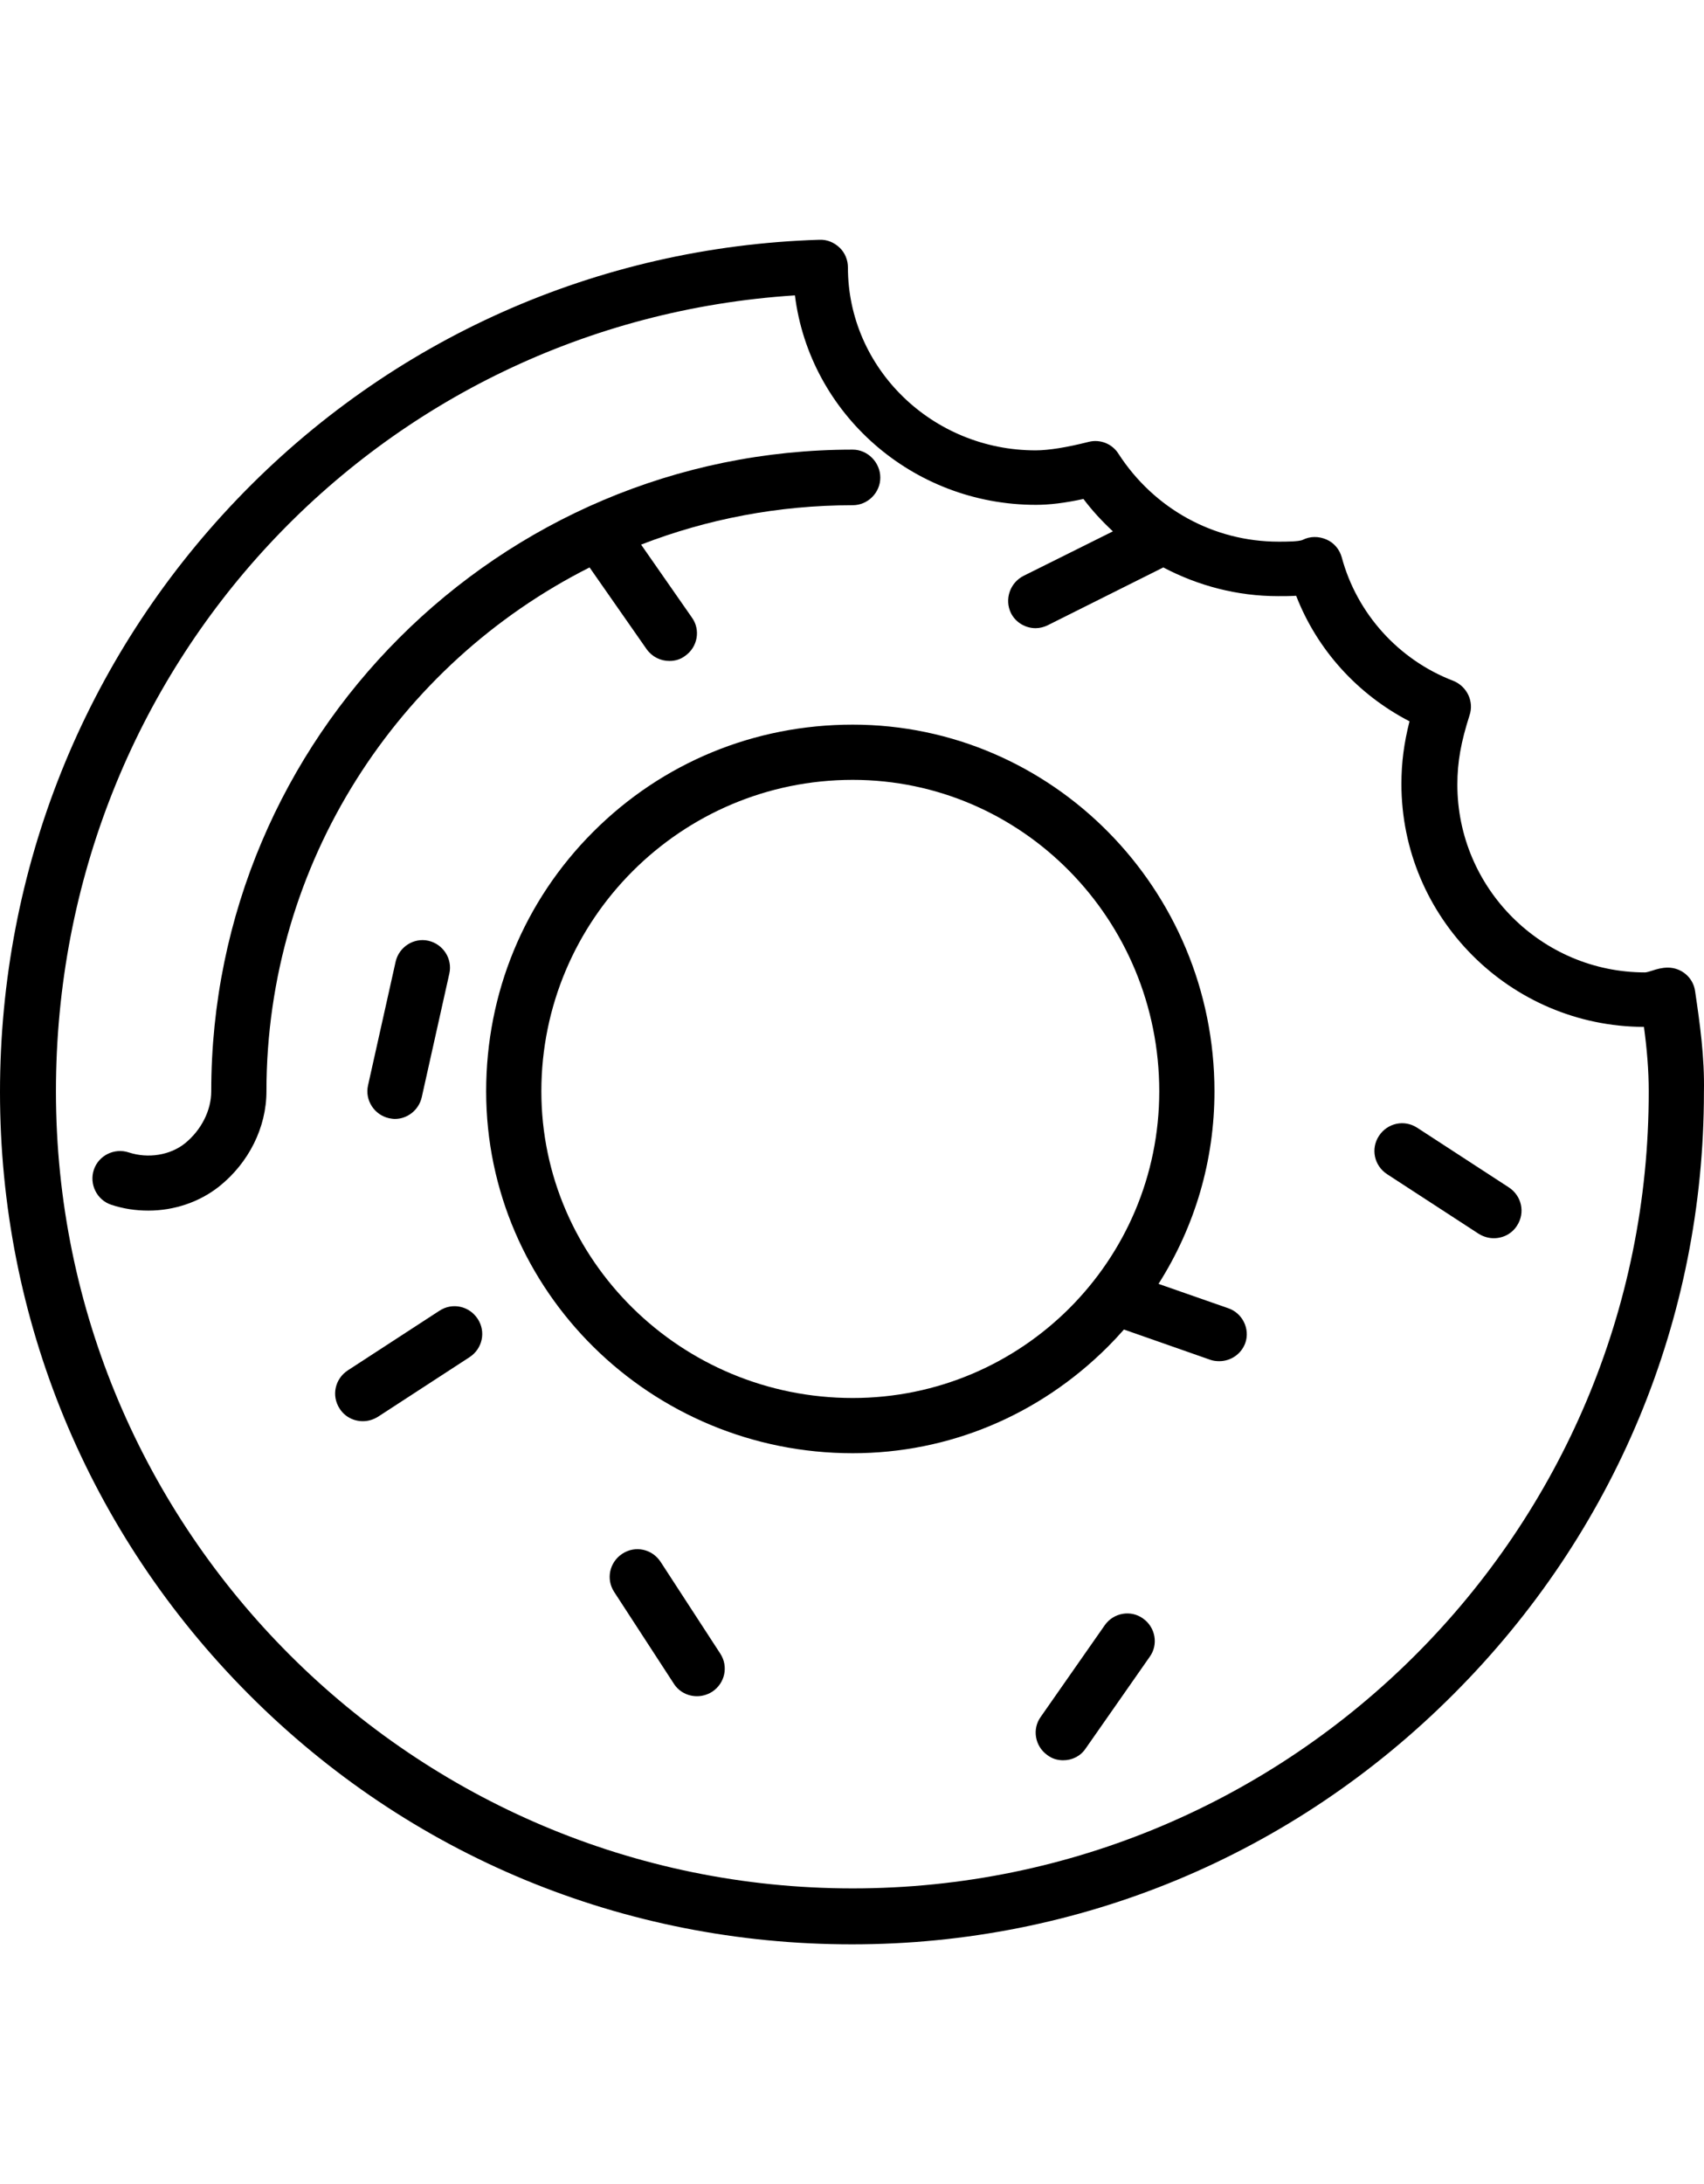 <?xml version="1.0" encoding="iso-8859-1"?>
<!-- Uploaded to: SVG Repo, www.svgrepo.com, Generator: SVG Repo Mixer Tools -->
<svg fill="#000000" width="32" height="41" version="1.1" id="Layer_1" xmlns="http://www.w3.org/2000/svg" xmlns:xlink="http://www.w3.org/1999/xlink" 
	 viewBox="0 0 463.02 463.02" xml:space="preserve">
<g transform="translate(0 -540.36)">
	<g>
		<g>
			<path d="M119.4,831.276l-24.9,16.2c-3.5,2.3-4.5,6.9-2.2,10.4c1.4,2.2,3.8,3.4,6.3,3.4c1.4,0,2.8-0.4,4.1-1.2l24.9-16.2
				c3.5-2.3,4.5-6.9,2.2-10.4C127.5,829.976,122.9,828.976,119.4,831.276z"/>
			<path d="M179.5,899.476c-2.3-3.5-6.9-4.5-10.4-2.2s-4.5,6.9-2.2,10.4l16.2,24.9c1.4,2.2,3.8,3.4,6.3,3.4c1.4,0,2.8-0.4,4.1-1.2
				c3.5-2.3,4.5-6.9,2.2-10.4L179.5,899.476z"/>
			<path d="M310.6,914.876c-3.3-2.4-8-1.6-10.4,1.8l-17.4,24.9c-2.4,3.3-1.6,8,1.8,10.4c1.3,1,2.8,1.4,4.3,1.4
				c2.4,0,4.7-1.1,6.1-3.2l17.4-24.9C314.8,921.976,314,917.276,310.6,914.876z"/>
			<path d="M333.7,830.576l-18.9-6.6c9.9-15.6,15.2-33.5,15.2-52.3c0-54.9-44.1-99.6-98.3-99.6c-26.7,0-51.7,10.3-70.5,29.1
				c-18.8,18.8-29.1,43.8-29.1,70.5c0,54.2,44.7,98.3,99.6,98.3c26.1,0,50.7-10.3,69.4-29c1.5-1.5,2.9-3,4.3-4.6l23.4,8.2
				c0.8,0.3,1.7,0.4,2.5,0.4c3.1,0,6-1.9,7.1-5C339.7,836.176,337.6,831.876,333.7,830.576z M231.7,854.976
				c-46.6,0-84.6-37.4-84.6-83.3c0-46.6,37.9-84.6,84.6-84.6c46,0,83.3,37.9,83.3,84.6C315,817.676,277.7,854.976,231.7,854.976z"/>
			<path d="M410,797.776l-24.9-16.2c-3.5-2.3-8.1-1.3-10.4,2.2s-1.3,8.1,2.2,10.4l24.9,16.2c1.3,0.8,2.7,1.2,4.1,1.2
				c2.5,0,4.9-1.2,6.3-3.4C414.5,804.676,413.5,800.076,410,797.776z"/>
			<path d="M116.4,730.776c-4-0.9-8,1.7-8.9,5.7l-7.5,33.6c-0.9,4,1.7,8,5.7,8.9c0.5,0.1,1.1,0.2,1.6,0.2c3.4,0,6.5-2.4,7.3-5.9
				l7.5-33.6C123,735.676,120.4,731.676,116.4,730.776z"/>
			<path d="M160.2,629.376l15.5,22.2c1.5,2.1,3.8,3.2,6.2,3.2c1.5,0,3-0.4,4.3-1.4c3.4-2.4,4.2-7.1,1.8-10.4l-13.8-19.8
				c17.8-6.9,37.2-10.7,57.5-10.7c4.1,0,7.5-3.4,7.5-7.5s-3.4-7.6-7.5-7.6c-96.1,0-174.3,78.2-174.3,174.3c0,5.2-2.7,10.5-7.1,14.1
				c-4.1,3.3-10.1,4.2-15.3,2.5c-3.9-1.3-8.2,0.8-9.5,4.7s0.8,8.2,4.7,9.5c3.3,1.1,6.7,1.6,10.1,1.6c7,0,13.9-2.3,19.3-6.6
				c8-6.4,12.8-16,12.8-25.8C72.4,709.576,108.2,655.576,160.2,629.376z"/>
			<path d="M460.6,744.475c-0.5-3.7-3.7-6.4-7.4-6.4c-1.6,0-3,0.4-4.2,0.8c-0.6,0.2-1.6,0.5-2,0.5c-28.1,0-51-22.9-51-51
				c0-6.2,1-11.6,3.3-18.8c1.3-3.8-0.7-7.9-4.4-9.4c-14.9-5.7-26.2-18.3-30.3-33.5c-0.6-2.2-2.1-4-4.2-4.9c-2.1-0.9-4.4-0.9-6.4,0.1
				c-1,0.5-4.5,0.5-6.6,0.5c-17.6,0-33.8-8.9-43.5-23.9c-1.7-2.7-5-4-8.1-3.2c-5.9,1.5-10.9,2.3-14.4,2.3c-28.1,0-51-22.3-51-49.7
				c0-2-0.8-4-2.3-5.4s-3.4-2.2-5.5-2.1c-60.2,1.9-116.4,26.9-158.1,70.4c-41.6,43.4-64.5,100.6-64.5,161.1
				c0,61.7,24,119.8,67.5,163.5c43.7,43.9,101.9,68,164,68c61.6,0,119.7-24.1,163.5-68c43.8-43.8,68-101.9,68-163.5
				C463.2,762.375,461.9,753.275,460.6,744.475z M231.7,988.176c-119.4,0-216.5-97.1-216.5-216.5c0-115.3,87.6-208.9,200.8-216.2
				c4,32,31.8,56.9,65.5,56.9c3.6,0,7.9-0.5,12.9-1.6c2.4,3.2,5.1,6.1,8,8.8l-24.3,12.1c-3.7,1.9-5.2,6.4-3.4,10.1
				c1.3,2.6,4,4.1,6.7,4.1c1.1,0,2.3-0.3,3.3-0.8l31.4-15.7c9.5,5,20.1,7.8,31.2,7.8c1.6,0,3.3,0,4.9-0.1
				c5.7,14.7,16.7,26.8,30.8,34.1c-1.5,5.9-2.2,11.2-2.2,17c0,36.3,29.5,65.9,65.9,66c0.8,5.9,1.3,11.7,1.3,17.4
				C448.2,891.076,351.1,988.176,231.7,988.176z"/>
		</g>
	</g>
</g>
</svg>